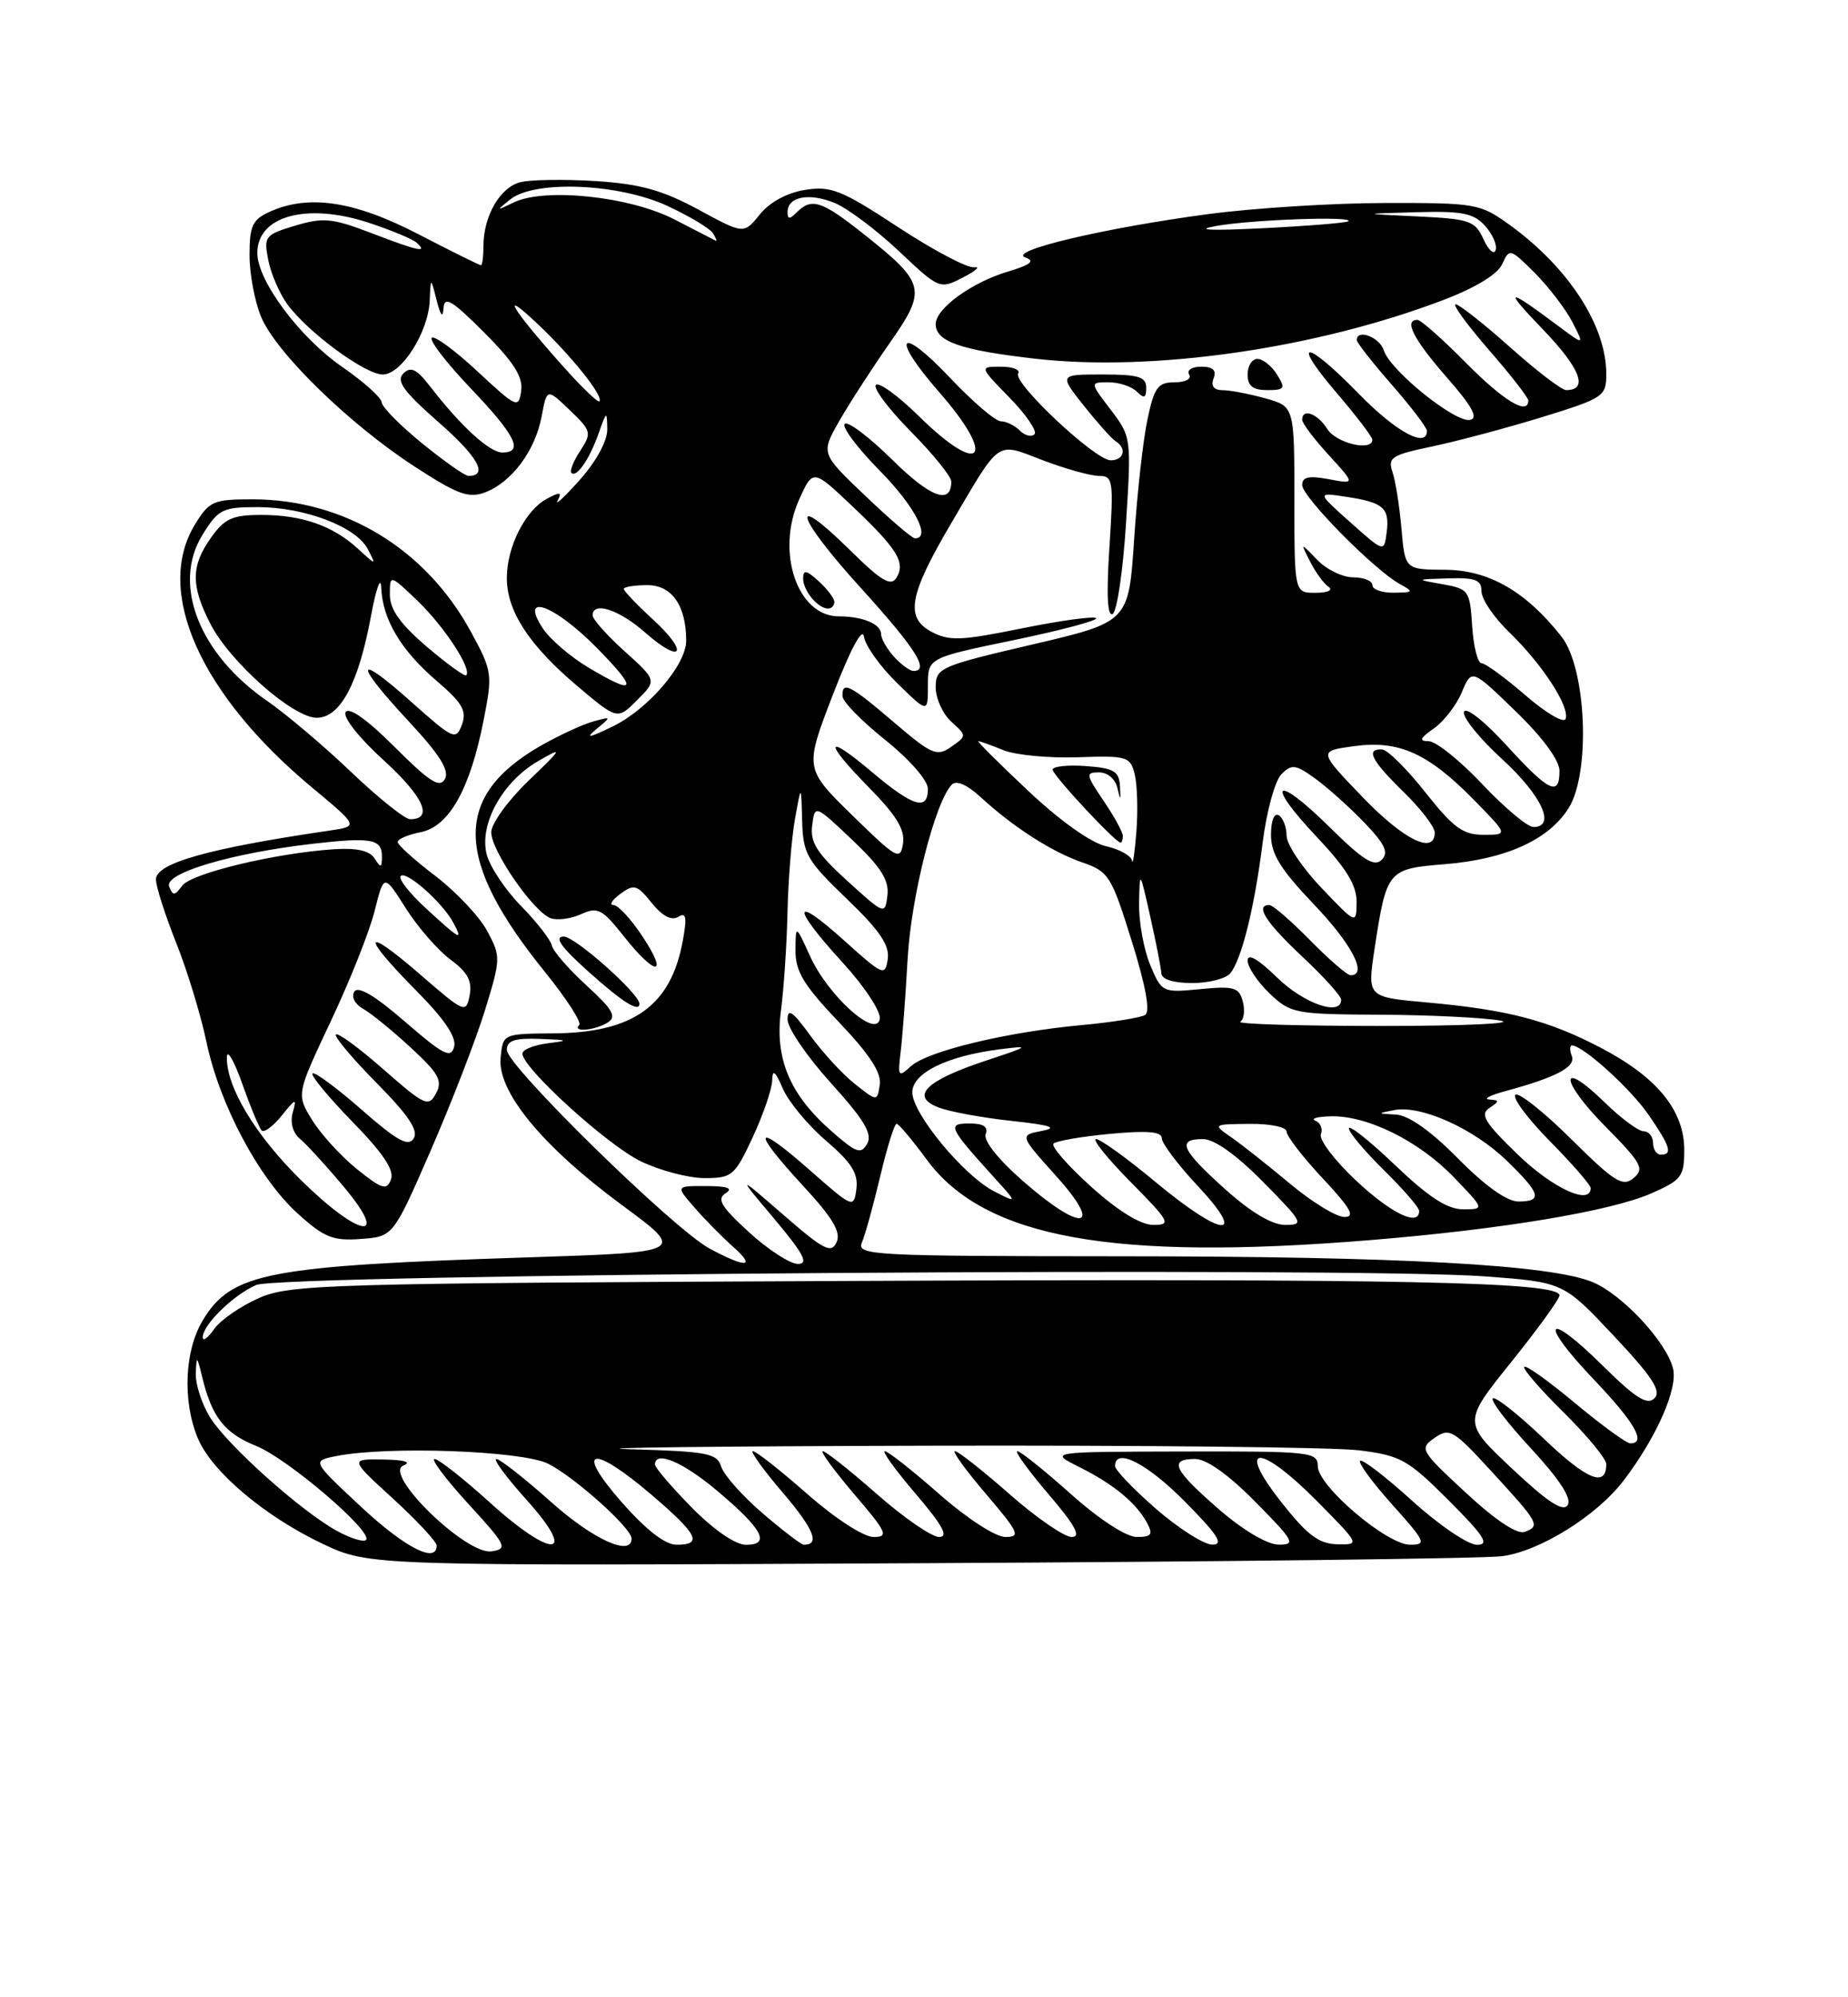 <?xml version="1.0" encoding="UTF-8" standalone="no"?>
<!DOCTYPE svg PUBLIC "-//W3C//DTD SVG 1.1//EN" "http://www.w3.org/Graphics/SVG/1.1/DTD/svg11.dtd" >
<svg xmlns="http://www.w3.org/2000/svg" xmlns:xlink="http://www.w3.org/1999/xlink" version="1.1" viewBox="0 0 237 256">
 <g >
 <path fill="currentColor"
d=" M 192.65 199.46 C 197.52 198.81 204.80 194.27 208.26 189.72 C 212.45 184.21 215.21 177.96 214.56 175.40 C 213.71 171.99 208.07 165.93 204.27 164.34 C 198.91 162.10 179.45 161.03 143.64 161.02 C 111.78 161.00 109.83 160.90 110.54 159.25 C 110.95 158.29 112.01 154.46 112.89 150.75 C 113.77 147.04 114.71 144.02 114.99 144.04 C 115.27 144.06 117.01 146.13 118.86 148.64 C 126.25 158.68 142.65 161.65 175.70 158.95 C 192.52 157.58 206.48 155.26 211.75 152.97 C 215.65 151.26 216.00 150.81 216.00 147.40 C 216.00 142.34 212.53 138.08 205.34 134.32 C 198.53 130.76 193.38 129.42 182.93 128.48 C 175.35 127.80 175.35 127.80 176.27 121.70 C 177.82 111.52 177.95 111.36 185.25 110.77 C 193.10 110.14 198.61 107.65 201.17 103.58 C 204.01 99.05 203.46 85.66 200.25 81.59 C 195.70 75.80 190.92 73.06 185.34 73.03 C 180.19 73.00 180.19 73.00 179.73 67.75 C 179.48 64.86 178.96 61.58 178.57 60.46 C 177.95 58.64 178.50 58.30 183.69 57.22 C 186.89 56.55 193.21 54.86 197.75 53.47 C 205.68 51.02 206.00 50.81 206.00 47.93 C 206.00 41.75 201.18 34.32 193.64 28.85 C 189.82 26.09 189.33 26.00 177.60 26.02 C 170.94 26.03 160.76 26.67 154.97 27.44 C 141.60 29.22 129.14 32.17 131.50 33.00 C 132.78 33.45 132.19 33.93 129.26 34.81 C 124.60 36.20 120.00 39.55 120.00 41.54 C 120.00 43.78 123.20 44.89 132.80 45.98 C 147.89 47.69 168.71 44.69 185.11 38.45 C 189.26 36.87 192.07 35.15 192.66 33.84 C 193.57 31.81 193.68 31.84 196.83 34.98 C 198.60 36.76 200.76 39.58 201.63 41.24 C 203.19 44.27 203.19 44.27 199.99 41.89 C 193.14 36.77 192.70 36.84 197.87 42.22 C 202.70 47.24 203.75 50.00 200.85 50.00 C 200.28 50.00 197.05 47.53 193.66 44.50 C 190.27 41.48 187.13 39.01 186.68 39.00 C 186.23 39.00 188.14 41.62 190.93 44.83 C 193.72 48.03 196.00 50.96 196.00 51.33 C 196.00 53.30 192.82 51.38 188.00 46.50 C 185.01 43.48 182.22 41.00 181.78 41.00 C 180.00 41.00 181.26 43.47 185.52 48.34 C 188.80 52.08 189.63 53.59 188.53 53.82 C 186.64 54.22 178.29 47.50 177.47 44.91 C 176.93 43.21 174.00 42.10 174.00 43.59 C 174.00 43.91 176.02 46.49 178.50 49.32 C 180.97 52.15 183.00 54.81 183.00 55.23 C 183.00 57.51 179.01 55.34 174.29 50.50 C 167.40 43.45 165.44 43.35 171.42 50.36 C 173.94 53.30 176.00 56.00 176.00 56.36 C 176.00 57.90 171.36 56.81 170.23 55.00 C 168.99 53.01 167.00 52.27 167.00 53.80 C 167.00 54.25 168.53 56.28 170.41 58.33 C 173.82 62.06 173.82 62.06 170.41 61.42 C 167.85 60.94 167.00 61.13 167.00 62.17 C 167.00 63.69 176.25 73.06 179.50 74.84 C 181.35 75.86 181.30 75.94 178.75 75.97 C 177.24 75.99 176.00 75.55 176.00 75.00 C 176.00 74.45 174.89 74.00 173.54 74.00 C 172.19 74.00 170.10 72.99 168.92 71.75 C 166.75 69.50 166.75 69.50 168.03 72.00 C 168.73 73.38 169.79 74.83 170.40 75.23 C 171.00 75.64 170.26 75.98 168.75 75.98 C 166.00 76.00 166.00 76.00 166.00 64.05 C 166.00 52.09 166.00 52.09 162.25 51.05 C 160.19 50.48 157.73 50.01 156.78 50.01 C 155.67 50.00 155.26 49.47 155.64 48.50 C 156.04 47.45 155.56 47.00 154.05 47.00 C 152.86 47.00 152.16 47.45 152.50 48.00 C 152.85 48.56 152.04 49.00 150.64 49.00 C 148.50 49.00 148.03 49.63 147.16 53.75 C 146.60 56.36 145.83 63.27 145.45 69.11 C 144.75 79.72 144.75 79.72 132.38 82.61 C 120.48 85.39 120.01 85.60 120.00 88.10 C 120.00 89.52 120.90 91.50 122.00 92.50 C 124.00 94.31 124.00 94.31 121.99 95.72 C 120.15 97.01 119.52 96.74 114.63 92.57 C 108.98 87.74 107.97 87.23 108.05 89.25 C 108.07 89.94 110.55 92.46 113.55 94.86 C 116.68 97.37 119.00 100.03 119.00 101.11 C 119.00 103.98 117.11 103.41 111.81 98.94 C 105.71 93.80 105.59 95.00 111.59 101.09 C 114.97 104.53 116.08 106.37 115.81 108.12 C 115.46 110.34 115.02 110.09 109.30 104.50 C 103.17 98.50 103.17 98.50 106.83 89.00 C 109.08 83.18 110.62 80.31 110.80 81.60 C 110.96 82.75 112.88 85.43 115.05 87.55 C 119.00 91.41 119.00 91.41 119.00 87.86 C 119.00 84.32 119.00 84.32 130.04 82.04 C 136.11 80.78 140.85 79.52 140.57 79.23 C 140.28 78.95 136.00 79.54 131.05 80.54 C 123.22 82.13 121.72 82.19 119.45 80.97 C 116.06 79.16 116.58 76.27 121.91 67.20 C 128.42 56.14 127.65 56.67 133.76 59.00 C 136.65 60.10 139.89 61.00 140.95 61.00 C 142.75 61.00 142.83 61.58 142.28 70.16 C 141.88 76.24 142.02 79.10 142.70 78.69 C 143.26 78.34 144.03 73.10 144.41 67.03 C 145.10 56.13 145.08 55.97 142.43 52.50 C 139.76 49.00 139.76 49.00 142.18 49.00 C 143.51 49.00 145.14 49.54 145.80 50.20 C 146.73 51.13 147.00 51.02 147.00 49.70 C 147.00 48.30 146.00 48.00 141.42 48.00 C 135.83 48.00 135.83 48.00 138.99 51.99 C 140.73 54.18 142.56 56.23 143.07 56.55 C 144.55 57.46 144.15 59.00 142.44 59.00 C 140.46 59.00 129.85 49.05 130.58 47.87 C 130.88 47.39 129.88 47.00 128.36 47.00 C 125.59 47.00 125.59 47.00 129.48 50.98 C 131.62 53.17 133.05 55.28 132.67 55.66 C 132.28 56.05 131.43 55.83 130.78 55.18 C 130.13 54.53 129.04 54.00 128.36 54.00 C 127.67 54.00 124.74 51.49 121.83 48.42 C 115.31 41.52 114.12 43.03 120.42 50.23 C 127.93 58.81 125.87 61.25 117.81 53.31 C 115.19 50.73 112.72 48.94 112.33 49.34 C 111.94 49.73 113.95 52.41 116.81 55.31 C 119.66 58.20 122.00 61.08 122.00 61.72 C 122.00 64.76 119.34 63.78 114.43 58.93 C 111.47 56.01 108.73 53.94 108.33 54.33 C 107.94 54.73 109.95 57.41 112.81 60.31 C 117.30 64.86 119.46 69.00 117.34 69.00 C 116.98 69.00 114.11 66.55 110.98 63.56 C 105.27 58.12 105.27 58.12 107.60 54.02 C 108.89 51.76 111.79 47.27 114.05 44.04 C 118.90 37.12 118.73 36.34 110.89 30.10 C 105.40 25.73 104.10 25.30 102.20 27.20 C 101.27 28.13 101.00 28.13 101.00 27.17 C 101.00 25.20 103.79 24.67 107.05 26.02 C 108.70 26.70 112.41 29.48 115.28 32.19 C 120.47 37.08 120.52 37.10 123.50 35.56 C 125.15 34.72 125.80 34.13 124.94 34.26 C 124.09 34.39 119.70 32.08 115.19 29.12 C 107.91 24.34 106.57 23.81 103.24 24.34 C 100.94 24.71 98.71 25.91 97.45 27.48 C 95.40 30.03 95.40 30.03 89.54 26.85 C 84.95 24.37 82.11 23.58 76.42 23.21 C 72.42 22.96 68.07 23.02 66.74 23.35 C 64.13 24.01 62.00 27.68 62.00 31.55 C 62.00 32.90 61.85 34.00 61.68 34.00 C 61.50 34.00 57.87 32.20 53.62 30.00 C 45.41 25.75 39.55 24.88 34.55 27.16 C 32.38 28.15 32.00 28.98 32.00 32.69 C 32.00 35.10 32.67 38.67 33.49 40.62 C 35.41 45.21 44.76 54.33 53.14 59.78 C 58.71 63.40 60.11 63.91 62.23 63.10 C 65.63 61.81 68.63 57.77 69.46 53.39 C 70.14 49.76 70.14 49.76 73.06 52.56 C 75.85 55.23 75.91 55.48 74.42 57.77 C 73.55 59.09 73.04 60.37 73.28 60.61 C 73.94 61.28 75.61 58.85 76.79 55.50 C 77.79 52.66 77.84 52.63 77.88 55.00 C 77.91 56.49 76.49 59.11 74.36 61.50 C 72.40 63.70 71.12 64.89 71.52 64.15 C 72.10 63.06 71.83 63.02 70.13 63.93 C 67.37 65.41 65.00 70.09 65.00 74.08 C 65.00 78.34 67.87 82.73 74.06 87.95 C 79.18 92.27 79.18 92.27 81.71 89.74 C 84.24 87.21 84.24 87.21 80.12 83.49 C 77.85 81.44 76.00 79.37 76.00 78.88 C 76.00 77.03 79.38 78.12 82.72 81.06 C 87.48 85.24 88.43 83.70 83.75 79.41 C 81.69 77.52 80.00 75.75 80.00 75.49 C 80.00 75.22 81.36 75.00 83.02 75.00 C 86.17 75.00 88.00 77.62 88.00 82.13 C 88.00 85.22 83.11 90.91 78.58 93.11 C 75.51 94.60 74.99 94.68 76.50 93.44 C 78.46 91.83 78.45 91.81 76.00 92.50 C 74.62 92.89 71.62 94.29 69.32 95.60 C 58.05 102.07 58.22 110.20 69.93 124.63 C 72.66 128.01 74.62 131.04 74.28 131.38 C 73.32 132.35 76.33 132.08 77.95 131.05 C 79.12 130.31 78.58 129.38 75.23 126.32 C 72.93 124.22 70.92 121.91 70.77 121.18 C 70.62 120.46 68.84 118.18 66.81 116.11 C 64.79 114.05 62.81 111.07 62.41 109.49 C 61.44 105.63 64.44 100.20 69.00 97.56 C 72.27 95.67 72.19 95.83 67.75 100.10 C 65.14 102.61 63.00 105.57 63.00 106.68 C 63.00 109.04 68.38 116.83 70.60 117.68 C 71.44 118.00 73.20 117.77 74.51 117.18 C 76.66 116.20 77.22 116.49 80.03 120.04 C 84.11 125.19 85.80 125.16 82.38 120.00 C 80.93 117.80 79.26 116.00 78.68 116.00 C 78.09 116.00 78.49 115.36 79.56 114.57 C 81.31 113.28 81.70 113.39 83.58 115.73 C 84.94 117.42 86.12 118.04 86.97 117.52 C 88.00 116.88 88.13 117.53 87.56 120.61 C 86.04 128.92 81.22 132.37 71.00 132.45 C 64.50 132.50 64.50 132.50 64.20 135.59 C 63.78 139.93 69.58 146.96 79.82 154.50 C 87.96 160.50 87.96 160.50 67.73 161.16 C 34.29 162.25 29.72 163.12 26.03 169.19 C 23.66 173.06 23.38 179.58 25.37 184.34 C 27.16 188.63 33.94 194.35 41.41 197.89 C 47.40 200.71 47.40 200.71 117.95 200.36 C 156.75 200.17 190.37 199.77 192.65 199.46 Z  M 55.22 147.50 C 57.86 141.45 60.98 133.39 62.16 129.60 C 64.24 122.86 64.24 122.61 62.48 119.32 C 61.48 117.47 58.49 114.30 55.83 112.27 C 53.17 110.25 51.00 108.29 51.00 107.92 C 51.00 107.55 52.33 106.98 53.96 106.66 C 57.60 105.93 60.28 101.16 62.02 92.32 C 63.19 86.38 63.13 86.01 60.40 80.99 C 54.60 70.33 44.16 64.00 32.37 64.00 C 27.35 64.00 26.83 64.23 24.99 67.25 C 19.78 75.79 25.67 89.00 40.01 100.93 C 46.00 105.91 46.00 105.91 42.25 106.46 C 26.72 108.74 20.00 110.63 20.00 112.72 C 20.00 113.61 21.16 117.24 22.57 120.78 C 23.99 124.32 25.74 130.05 26.47 133.52 C 28.15 141.56 33.20 151.05 38.21 155.57 C 41.57 158.61 42.71 159.07 46.27 158.80 C 50.42 158.50 50.42 158.50 55.22 147.50 Z  M 82.00 128.66 C 82.00 127.36 73.72 120.01 72.29 120.04 C 71.02 120.08 71.95 121.39 75.47 124.54 C 79.82 128.44 82.00 129.82 82.00 128.66 Z  M 163.77 48.00 C 163.08 46.90 161.95 46.00 161.26 46.00 C 160.57 46.00 160.00 46.90 160.00 48.00 C 160.00 49.47 160.67 50.00 162.51 50.00 C 164.77 50.00 164.89 49.80 163.77 48.00 Z  M 46.25 193.08 C 40.00 187.25 40.00 187.25 43.12 186.63 C 49.70 185.31 66.97 185.94 70.30 187.61 C 73.70 189.32 81.00 195.87 81.00 197.20 C 81.00 199.57 76.07 197.33 70.66 192.50 C 67.27 189.48 64.12 187.01 63.66 187.00 C 63.19 187.00 64.94 189.36 67.54 192.25 C 74.20 199.66 70.90 199.89 62.82 192.58 C 59.43 189.51 56.24 187.00 55.73 187.00 C 55.22 187.00 57.17 189.59 60.06 192.75 C 64.96 198.10 65.17 198.52 63.03 198.84 C 59.78 199.31 49.07 188.89 51.73 187.84 C 52.84 187.40 51.89 187.11 49.17 187.07 C 44.84 187.00 44.84 187.00 50.42 192.10 C 53.49 194.91 56.00 197.61 56.00 198.10 C 56.00 200.47 51.91 198.36 46.25 193.08 Z  M 43.23 196.23 C 38.58 193.68 29.07 185.17 26.90 181.60 C 25.86 179.90 25.05 177.38 25.11 176.00 C 25.20 173.71 25.27 173.76 25.93 176.50 C 27.16 181.61 28.80 183.70 32.83 185.32 C 36.88 186.93 47.92 196.38 46.94 197.38 C 46.63 197.69 44.96 197.18 43.23 196.23 Z  M 79.69 192.49 C 73.61 185.56 75.90 185.05 83.59 191.62 C 89.51 196.68 90.17 198.01 86.75 197.99 C 85.28 197.98 82.82 196.06 79.69 192.49 Z  M 88.71 193.22 C 86.12 190.58 84.00 188.11 84.00 187.72 C 84.00 185.86 87.59 187.38 92.00 191.10 C 97.81 195.99 98.88 198.00 95.68 198.00 C 94.31 198.00 91.58 196.12 88.71 193.22 Z  M 97.81 193.97 C 95.23 191.75 92.84 189.07 92.50 188.00 C 91.95 186.26 90.74 186.03 80.69 185.75 C 74.54 185.57 91.77 185.37 119.00 185.30 C 146.23 185.23 171.11 185.49 174.30 185.89 C 179.63 186.56 180.55 187.07 185.79 192.31 C 190.37 196.90 191.08 198.00 189.41 198.00 C 188.27 198.00 184.54 195.47 181.13 192.38 C 177.71 189.28 174.70 186.97 174.43 187.24 C 174.16 187.50 176.02 190.03 178.56 192.86 C 182.82 197.60 183.00 198.00 180.84 197.99 C 177.85 197.99 169.00 190.46 169.00 187.92 C 169.00 186.10 168.11 186.00 151.75 186.04 C 134.50 186.08 134.50 186.08 138.41 188.03 C 142.82 190.23 145.74 192.64 147.13 195.24 C 147.90 196.68 147.66 197.00 145.79 197.00 C 144.43 196.99 140.98 194.75 137.34 191.50 C 133.95 188.47 130.86 186.00 130.47 186.00 C 130.08 186.00 131.87 188.47 134.46 191.50 C 137.91 195.54 138.70 197.00 137.44 197.00 C 136.49 197.00 132.90 194.53 129.46 191.50 C 126.01 188.47 122.87 186.00 122.47 186.00 C 122.08 186.00 123.87 188.47 126.46 191.50 C 130.67 196.43 130.93 197.00 128.94 197.00 C 127.68 197.00 124.02 194.63 120.46 191.50 C 117.01 188.47 113.87 186.00 113.47 186.00 C 113.08 186.00 114.87 188.47 117.46 191.50 C 120.91 195.54 121.70 197.00 120.44 197.00 C 119.49 197.00 115.90 194.53 112.46 191.50 C 109.01 188.47 105.89 186.00 105.52 186.00 C 105.15 186.00 106.96 188.47 109.54 191.50 C 113.76 196.43 114.01 197.00 112.03 197.00 C 110.76 197.00 107.11 194.63 103.54 191.50 C 100.10 188.47 96.96 186.00 96.56 186.00 C 96.17 186.00 97.90 188.41 100.41 191.34 C 104.39 196.00 105.20 198.02 103.08 197.99 C 102.76 197.99 100.39 196.18 97.81 193.97 Z  M 148.25 193.39 C 145.36 190.87 143.00 188.41 143.00 187.91 C 143.00 185.46 147.12 187.56 152.00 192.50 C 156.21 196.76 156.99 197.99 155.47 197.98 C 154.38 197.96 151.14 195.90 148.25 193.39 Z  M 156.25 193.39 C 150.48 188.36 149.84 187.00 153.28 187.00 C 154.73 187.00 157.57 189.02 161.00 192.50 C 165.97 197.53 166.22 198.00 163.97 197.98 C 162.50 197.96 159.38 196.11 156.25 193.39 Z  M 164.24 192.43 C 158.39 184.97 161.61 185.02 169.00 192.50 C 174.43 198.00 174.43 198.00 171.47 197.93 C 169.11 197.87 167.63 196.74 164.24 192.43 Z  M 187.99 191.33 C 182.14 185.91 182.01 185.68 183.98 184.30 C 185.89 182.97 186.39 183.26 191.26 188.57 C 197.38 195.23 197.57 195.57 195.56 196.34 C 194.58 196.71 191.85 194.90 187.99 191.33 Z  M 193.93 188.25 C 187.60 182.30 187.60 182.30 193.80 174.59 C 197.21 170.35 200.00 166.50 200.00 166.03 C 200.00 164.29 179.49 163.87 109.50 164.18 C 41.77 164.48 37.25 164.61 33.22 166.37 C 30.87 167.40 28.28 169.19 27.47 170.34 C 26.66 171.50 26.00 171.98 26.00 171.41 C 26.00 169.82 29.88 166.01 32.85 164.70 C 35.96 163.32 173.95 162.35 190.50 163.60 C 200.50 164.35 200.50 164.35 206.94 171.19 C 211.92 176.49 213.10 178.30 212.18 179.22 C 211.25 180.15 209.75 179.20 205.52 175.02 C 198.21 167.80 197.25 169.31 204.38 176.79 C 209.66 182.33 211.19 185.00 209.09 185.00 C 208.59 185.00 205.42 182.69 202.04 179.88 C 198.67 177.06 195.72 174.95 195.48 175.19 C 195.24 175.42 197.51 178.05 200.52 181.02 C 203.54 184.00 206.00 186.98 206.00 187.66 C 206.00 190.70 203.54 189.70 197.99 184.40 C 194.69 181.26 191.74 178.93 191.44 179.23 C 191.14 179.53 193.36 182.44 196.38 185.69 C 200.00 189.61 201.59 192.05 201.06 192.90 C 200.48 193.84 198.52 192.56 193.93 188.25 Z  M 91.00 160.03 C 86.40 157.56 65.00 136.61 65.00 134.58 C 65.00 133.36 65.98 133.04 69.25 133.16 C 72.93 133.30 73.07 133.37 70.25 133.72 C 68.46 133.95 67.00 134.54 67.00 135.04 C 67.00 136.88 77.86 146.75 82.18 148.85 C 84.63 150.03 88.31 151.00 90.36 151.00 C 93.88 151.00 94.23 150.71 96.54 145.75 C 97.88 142.86 99.00 139.60 99.03 138.50 C 99.07 136.99 99.41 137.25 100.41 139.56 C 101.15 141.25 103.64 144.25 105.95 146.22 C 109.20 149.00 110.08 150.40 109.83 152.38 C 109.50 154.91 109.41 154.87 103.75 149.89 C 96.65 143.65 96.29 144.74 103.04 152.04 C 106.81 156.12 107.88 157.93 107.29 159.22 C 106.61 160.71 105.66 160.22 100.50 155.74 C 94.50 150.53 94.50 150.53 99.33 156.26 C 103.08 160.73 103.75 162.00 102.33 162.00 C 101.32 162.00 98.50 160.17 96.05 157.93 C 92.49 154.68 91.89 153.68 93.05 152.95 C 94.07 152.30 93.35 152.03 90.58 152.02 C 86.65 152.00 86.65 152.00 89.04 154.75 C 90.35 156.26 92.57 158.51 93.96 159.75 C 97.03 162.46 95.75 162.58 91.00 160.03 Z  M 139.94 152.11 C 136.95 149.41 134.77 146.93 135.11 146.58 C 135.44 146.24 138.70 145.67 142.36 145.33 C 147.17 144.88 149.00 145.04 149.00 145.90 C 149.00 146.55 151.09 149.32 153.64 152.04 C 160.09 158.94 156.75 158.61 148.19 151.50 C 144.55 148.47 141.12 146.00 140.57 146.00 C 140.02 146.00 142.01 148.47 145.00 151.50 C 150.05 156.61 150.25 157.00 147.91 157.00 C 146.29 157.00 143.42 155.24 139.94 152.11 Z  M 157.11 152.41 C 151.46 147.33 150.88 146.00 154.28 146.00 C 155.73 146.00 158.57 148.02 162.00 151.50 C 167.14 156.71 167.29 157.00 164.82 157.00 C 163.13 157.00 160.42 155.38 157.11 152.41 Z  M 131.18 151.37 C 128.04 148.63 126.10 146.19 126.41 145.37 C 126.77 144.43 126.13 144.00 124.35 144.00 C 121.43 144.00 121.63 144.45 127.45 150.87 C 130.50 154.23 130.50 154.23 127.50 152.70 C 123.61 150.71 117.00 142.72 117.00 140.01 C 117.00 137.54 121.42 135.36 128.15 134.50 C 132.21 133.98 132.09 134.08 126.37 135.97 C 118.70 138.51 116.67 140.54 120.38 141.95 C 121.81 142.50 126.02 143.27 129.74 143.67 C 134.75 144.21 135.76 144.54 133.62 144.95 C 130.74 145.50 130.74 145.50 135.46 150.75 C 141.63 157.61 138.77 158.02 131.18 151.37 Z  M 165.45 151.73 C 162.67 149.40 159.29 146.74 157.95 145.80 C 155.50 144.10 155.50 144.10 160.25 144.05 C 162.91 144.02 165.00 144.46 165.00 145.04 C 165.00 145.62 167.09 148.32 169.64 151.04 C 173.25 154.91 173.86 156.00 172.39 155.98 C 171.35 155.97 168.23 154.05 165.45 151.73 Z  M 173.92 151.33 C 171.17 148.75 169.14 146.08 169.40 145.39 C 169.67 144.70 169.35 143.91 168.69 143.64 C 168.04 143.38 168.93 143.12 170.67 143.08 C 175.35 142.96 181.98 146.24 186.45 150.89 C 190.41 155.00 190.41 155.00 187.63 155.00 C 185.62 155.00 183.21 153.44 178.93 149.35 C 175.67 146.24 173.00 144.12 173.00 144.64 C 173.00 145.16 175.03 147.57 177.50 150.00 C 179.97 152.43 182.00 154.77 182.00 155.21 C 182.00 157.27 178.45 155.56 173.92 151.33 Z  M 187.00 148.50 C 183.49 144.95 180.67 142.95 179.03 142.86 C 176.58 142.73 176.58 142.71 178.82 142.28 C 182.27 141.63 188.99 144.65 193.25 148.78 C 197.59 152.98 197.88 154.00 194.72 154.00 C 193.27 154.00 190.43 151.98 187.00 148.50 Z  M 194.68 148.01 C 190.42 143.90 189.77 142.84 191.00 142.02 C 192.33 141.14 192.33 141.02 191.00 140.93 C 190.18 140.87 191.07 140.39 193.00 139.87 C 199.59 138.08 202.12 136.75 201.58 135.36 C 201.30 134.61 201.30 134.00 201.60 134.00 C 203.00 134.00 209.05 139.47 211.39 142.84 C 214.21 146.92 214.55 148.00 213.00 148.00 C 212.45 148.00 212.00 147.32 212.00 146.50 C 212.00 145.68 211.46 145.00 210.79 145.00 C 210.13 145.00 207.89 143.34 205.81 141.31 C 199.93 135.57 199.97 138.40 205.86 144.36 C 210.54 149.09 210.93 149.81 209.50 151.00 C 208.10 152.16 207.06 151.51 201.47 145.97 C 197.94 142.47 194.73 139.94 194.34 140.33 C 193.94 140.73 195.95 143.41 198.81 146.31 C 201.66 149.20 204.00 151.89 204.00 152.28 C 204.00 154.55 199.15 152.32 194.68 148.01 Z  M 106.61 144.96 C 101.26 140.26 99.33 135.65 100.16 129.50 C 100.52 126.75 100.90 121.12 100.99 117.00 C 101.08 112.88 101.51 107.47 101.95 105.00 C 102.75 100.50 102.75 100.50 102.87 105.17 C 102.99 109.46 103.45 110.26 108.60 115.21 C 112.83 119.27 114.11 121.16 113.85 122.93 C 113.52 125.16 113.25 125.04 108.25 120.54 C 101.56 114.52 101.46 116.16 108.08 123.39 C 110.92 126.50 113.01 129.69 112.83 130.62 C 112.33 133.16 106.18 127.60 103.88 122.54 C 102.04 118.50 102.04 118.50 102.02 121.82 C 102.00 124.51 103.07 126.27 107.58 131.00 C 111.51 135.12 113.06 137.49 112.83 139.02 C 112.50 141.20 112.50 141.20 109.64 138.94 C 108.07 137.70 105.48 134.89 103.89 132.69 C 101.69 129.65 101.00 129.17 101.00 130.68 C 101.00 131.77 103.50 135.43 106.56 138.81 C 110.83 143.53 111.91 145.33 111.22 146.58 C 110.42 148.00 109.83 147.79 106.61 144.96 Z  M 115.50 134.86 C 115.73 133.01 116.14 127.63 116.40 122.89 C 116.85 114.87 119.92 102.78 122.07 100.56 C 122.64 99.97 124.03 100.58 125.74 102.15 C 129.98 106.04 134.91 109.20 138.83 110.55 C 142.19 111.71 142.54 112.27 145.14 120.61 C 146.94 126.37 147.54 129.67 146.86 130.09 C 146.29 130.44 142.62 131.03 138.70 131.39 C 129.10 132.28 118.97 134.72 116.84 136.65 C 115.20 138.13 115.12 138.01 115.50 134.86 Z  M 159.06 130.96 C 159.54 130.67 159.68 129.50 159.39 128.37 C 158.91 126.55 158.26 126.36 153.93 126.78 C 149.07 127.25 148.99 127.21 147.50 123.66 C 146.68 121.68 146.04 118.14 146.08 115.78 C 146.17 111.50 146.17 111.50 147.52 117.50 C 148.26 120.80 148.90 124.06 148.94 124.75 C 148.98 125.52 150.48 126.00 152.88 126.00 C 155.01 126.00 157.22 125.44 157.78 124.75 C 159.24 122.97 160.89 116.31 161.94 107.94 C 162.44 103.97 163.52 100.05 164.34 99.23 C 165.66 97.91 166.15 97.97 168.66 99.78 C 170.22 100.91 173.05 103.44 174.95 105.41 C 177.64 108.22 178.13 109.27 177.19 110.21 C 176.25 111.15 174.78 110.23 170.52 106.02 C 163.50 99.09 162.14 100.16 168.89 107.29 C 172.65 111.27 173.99 113.46 173.98 115.60 C 173.95 118.50 173.95 118.50 169.48 113.81 C 167.01 111.23 165.00 108.22 165.00 107.12 C 165.00 106.02 164.55 104.84 164.00 104.50 C 163.41 104.14 163.00 105.18 163.00 107.02 C 163.00 109.45 164.23 111.44 168.50 115.91 C 173.40 121.05 175.45 125.00 173.21 125.00 C 172.77 125.00 170.43 122.97 168.00 120.50 C 165.57 118.03 163.23 116.00 162.79 116.00 C 160.91 116.00 162.34 118.23 167.00 122.60 C 169.75 125.17 172.00 127.66 172.00 128.14 C 172.00 130.30 167.23 128.65 163.79 125.30 C 161.37 122.93 160.00 122.14 160.00 123.11 C 160.00 123.94 161.26 125.84 162.80 127.31 C 165.51 129.90 166.03 130.00 177.05 130.06 C 183.35 130.09 190.26 130.43 192.40 130.81 C 194.55 131.19 187.73 131.50 177.25 131.50 C 166.77 131.50 158.58 131.26 159.06 130.96 Z  M 108.66 112.90 C 104.77 109.37 103.88 107.97 104.16 105.80 C 104.50 103.11 104.50 103.11 109.31 107.66 C 112.98 111.15 114.04 112.81 113.81 114.76 C 113.50 117.28 113.46 117.26 108.66 112.90 Z  M 145.18 110.33 C 145.08 109.69 143.58 108.85 141.84 108.46 C 139.94 108.05 135.95 105.21 131.88 101.38 C 128.14 97.87 125.26 95.00 125.47 95.00 C 125.69 95.00 127.14 95.52 128.68 96.15 C 130.23 96.78 134.52 97.19 138.21 97.06 C 144.55 96.84 144.95 96.96 145.52 99.23 C 145.85 100.55 145.95 103.85 145.74 106.57 C 145.53 109.28 145.28 110.97 145.18 110.33 Z  M 144.00 107.14 C 144.00 106.67 142.89 104.64 141.53 102.64 C 139.24 99.26 139.20 99.00 140.96 99.00 C 142.05 99.00 143.05 99.86 143.31 101.02 C 143.69 102.69 143.74 102.65 143.63 100.77 C 143.52 98.84 142.86 98.45 139.25 98.19 C 136.91 98.02 135.00 98.23 135.00 98.65 C 135.00 99.36 143.05 108.00 143.71 108.00 C 143.87 108.00 144.00 107.61 144.00 107.14 Z  M 174.71 102.13 C 169.07 96.26 169.07 96.26 173.64 95.64 C 179.39 94.85 183.13 96.52 189.03 102.53 C 193.42 107.00 193.42 107.00 190.26 107.00 C 187.62 107.00 186.38 106.09 182.80 101.56 C 180.43 98.56 177.94 96.09 177.25 96.06 C 175.10 95.96 175.86 97.46 180.00 101.50 C 182.20 103.65 184.00 105.99 184.00 106.70 C 184.00 109.62 180.02 107.66 174.71 102.13 Z  M 190.09 100.50 C 187.23 97.47 184.14 95.00 183.22 95.00 C 181.94 95.00 182.09 94.63 183.88 93.37 C 185.16 92.48 186.78 90.39 187.47 88.73 C 188.74 85.71 188.74 85.71 194.37 91.16 C 197.84 94.52 200.00 97.45 200.00 98.81 C 200.00 102.15 198.66 101.50 193.18 95.51 C 190.36 92.42 187.98 90.55 187.75 91.24 C 187.53 91.91 189.74 94.65 192.67 97.33 C 197.73 101.96 199.59 106.00 196.65 106.00 C 195.90 106.00 192.95 103.53 190.09 100.50 Z  M 195.65 89.13 C 193.02 86.86 190.48 85.00 189.99 85.00 C 189.51 85.00 188.97 82.86 188.80 80.25 C 188.51 75.68 188.36 75.48 185.00 74.88 C 181.50 74.26 181.50 74.26 185.75 74.13 C 189.23 74.02 190.00 74.33 190.00 75.80 C 190.00 76.80 191.60 79.16 193.57 81.05 C 197.78 85.13 201.32 90.55 200.79 92.13 C 200.58 92.75 198.27 91.40 195.65 89.13 Z  M 75.38 85.51 C 73.11 84.15 70.51 81.91 69.60 80.52 C 66.56 75.87 71.08 77.50 76.50 83.00 C 81.94 88.52 81.62 89.25 75.38 85.51 Z  M 114.65 84.17 C 113.74 83.17 113.00 81.86 113.00 81.28 C 113.00 79.99 110.64 79.00 107.57 79.00 C 102.26 79.00 99.46 70.75 102.49 64.02 C 104.26 60.11 104.26 60.11 109.22 64.80 C 115.08 70.34 116.17 72.10 114.97 74.05 C 114.26 75.20 113.05 74.49 109.06 70.56 C 101.06 62.68 102.00 66.11 110.37 75.33 C 117.44 83.11 119.27 86.00 117.15 86.00 C 116.69 86.00 115.57 85.18 114.65 84.17 Z  M 107.00 77.15 C 107.00 76.69 106.10 75.50 105.00 74.50 C 103.41 73.06 103.00 72.99 103.00 74.15 C 103.00 75.71 104.90 78.00 106.20 78.00 C 106.64 78.00 107.00 77.62 107.00 77.15 Z  M 173.18 66.95 C 168.86 63.10 168.86 63.10 172.68 63.68 C 177.45 64.40 178.24 65.11 177.83 68.28 C 177.50 70.80 177.50 70.80 173.18 66.95 Z  M 54.13 56.82 C 51.31 54.53 48.98 52.16 48.95 51.57 C 48.93 50.98 46.63 48.92 43.85 47.00 C 38.41 43.24 33.00 35.97 33.00 32.43 C 33.00 27.69 39.28 25.96 47.17 28.51 C 50.10 29.47 52.93 30.64 53.45 31.12 C 54.90 32.46 53.70 32.20 47.56 29.85 C 42.61 27.96 41.46 27.85 37.86 28.92 C 33.98 30.09 33.81 30.30 34.40 33.32 C 34.74 35.07 35.85 37.62 36.85 39.00 C 39.50 42.61 46.83 48.00 49.09 48.00 C 51.50 48.00 54.95 42.56 55.11 38.50 C 55.24 35.50 55.24 35.50 56.00 38.50 C 56.50 40.48 56.80 40.82 56.88 39.51 C 56.98 37.89 57.93 38.46 62.09 42.61 C 65.89 46.42 67.09 48.31 66.84 50.10 C 66.52 52.39 66.26 52.28 61.23 47.60 C 58.34 44.90 55.70 42.97 55.37 43.30 C 55.04 43.63 57.29 46.55 60.38 49.79 C 66.13 55.82 67.21 58.00 64.42 58.00 C 62.79 58.00 59.10 54.63 55.20 49.58 C 53.43 47.29 52.68 46.92 51.73 47.87 C 50.77 48.83 51.75 50.17 56.26 54.13 C 61.32 58.57 62.67 61.00 60.08 61.00 C 59.63 61.00 56.96 59.12 54.13 56.82 Z  M 72.00 46.72 C 65.54 39.46 63.99 36.84 68.93 41.50 C 73.32 45.64 77.49 50.87 76.86 51.44 C 76.66 51.63 74.47 49.50 72.00 46.72 Z  M 190.25 30.66 C 189.18 28.30 188.50 28.06 181.79 27.74 C 174.50 27.40 174.50 27.40 181.60 27.20 C 187.51 27.03 188.98 27.32 190.45 28.94 C 191.41 30.01 192.03 31.41 191.81 32.06 C 191.60 32.70 190.90 32.07 190.25 30.66 Z  M 86.50 28.13 C 80.79 25.17 69.85 24.02 65.88 25.95 C 63.62 27.05 63.60 27.03 65.44 25.56 C 68.57 23.05 79.39 23.50 85.63 26.41 C 88.45 27.72 91.06 29.29 91.44 29.90 C 91.81 30.50 91.98 30.94 91.81 30.86 C 91.64 30.78 89.25 29.55 86.50 28.13 Z  M 156.00 28.96 C 160.50 28.15 173.70 27.68 172.92 28.36 C 172.69 28.56 167.78 28.96 162.00 29.25 C 155.15 29.59 153.06 29.49 156.00 28.96 Z  M 38.59 151.25 C 32.75 145.51 29.00 139.28 29.10 135.50 C 29.12 134.40 30.01 135.93 31.07 138.91 C 32.12 141.89 33.25 144.58 33.56 144.90 C 33.88 145.21 35.03 144.35 36.13 142.99 C 37.93 140.75 38.07 140.71 37.54 142.61 C 37.18 143.90 37.56 145.22 38.51 146.01 C 39.36 146.72 41.89 149.48 44.12 152.15 C 50.10 159.29 46.10 158.64 38.59 151.25 Z  M 45.79 149.86 C 43.75 148.22 41.17 145.39 40.04 143.57 C 38.00 140.27 38.00 140.27 42.43 130.88 C 44.87 125.72 47.40 119.36 48.05 116.74 C 49.24 111.99 49.24 111.99 52.04 116.41 C 53.58 118.84 56.16 121.80 57.77 122.99 C 59.97 124.61 60.58 125.75 60.23 127.57 C 59.78 129.93 59.60 129.85 53.88 124.90 C 46.53 118.53 46.22 119.75 53.36 126.95 C 57.00 130.62 58.57 132.94 58.24 134.17 C 57.84 135.72 56.87 135.22 51.96 130.97 C 48.10 127.62 45.92 126.33 45.44 127.10 C 45.03 127.76 45.52 128.71 46.55 129.29 C 47.56 129.85 50.32 132.09 52.67 134.27 C 56.27 137.58 56.79 138.52 55.92 140.14 C 54.97 141.93 54.49 141.72 49.22 137.10 C 46.10 134.36 43.34 132.33 43.08 132.59 C 42.82 132.84 45.16 135.63 48.27 138.78 C 52.36 142.91 53.69 144.89 53.06 145.91 C 52.37 147.02 50.95 146.24 46.36 142.22 C 43.16 139.42 40.34 137.33 40.08 137.59 C 39.82 137.84 42.13 140.63 45.20 143.78 C 49.12 147.79 50.60 150.00 50.14 151.17 C 49.59 152.62 49.01 152.44 45.79 149.86 Z  M 54.64 116.44 C 52.51 114.49 51.05 112.62 51.39 112.28 C 52.10 111.56 56.74 115.67 58.13 118.25 C 59.44 120.69 59.03 120.48 54.64 116.44 Z  M 21.69 113.62 C 21.03 111.92 29.68 109.35 40.09 108.15 C 47.68 107.28 49.01 107.53 48.98 109.83 C 48.97 111.25 48.83 111.28 48.04 110.03 C 47.41 109.03 45.75 108.66 42.81 108.85 C 35.30 109.35 24.54 111.93 23.37 113.52 C 22.40 114.83 22.16 114.85 21.69 113.62 Z  M 45.00 98.92 C 41.50 95.58 36.67 91.50 34.28 89.85 C 25.53 83.83 22.04 74.90 25.96 68.56 C 28.00 65.26 28.53 65.00 33.06 65.00 C 39.08 65.00 45.68 67.52 47.16 70.37 C 48.27 72.50 48.27 72.50 45.89 70.32 C 42.66 67.37 38.74 66.00 33.50 66.00 C 29.82 66.00 28.81 66.46 27.07 68.90 C 24.49 72.53 24.46 75.03 26.96 79.92 C 29.46 84.83 37.57 92.00 40.62 92.00 C 43.63 92.00 45.97 87.62 47.57 79.00 C 48.23 75.42 48.83 73.76 48.89 75.30 C 49.05 79.38 51.40 83.33 55.99 87.26 C 59.30 90.10 59.89 91.11 59.24 92.88 C 58.48 94.93 58.15 94.78 52.72 89.94 C 45.48 83.48 45.33 84.85 52.45 92.49 C 56.40 96.74 57.67 98.76 57.06 99.85 C 56.39 101.05 55.09 100.22 50.62 95.75 C 47.13 92.26 44.76 90.57 44.33 91.27 C 43.94 91.91 46.01 94.54 49.20 97.44 C 54.33 102.11 55.63 105.00 52.60 105.00 C 51.92 105.00 48.50 102.26 45.00 98.92 Z  M 54.71 82.87 C 51.32 79.97 50.00 78.11 50.00 76.23 C 50.00 73.61 50.00 73.61 53.59 77.05 C 57.00 80.33 60.56 85.78 59.79 86.55 C 59.59 86.74 57.31 85.09 54.71 82.87 Z "/>
</g>
</svg>